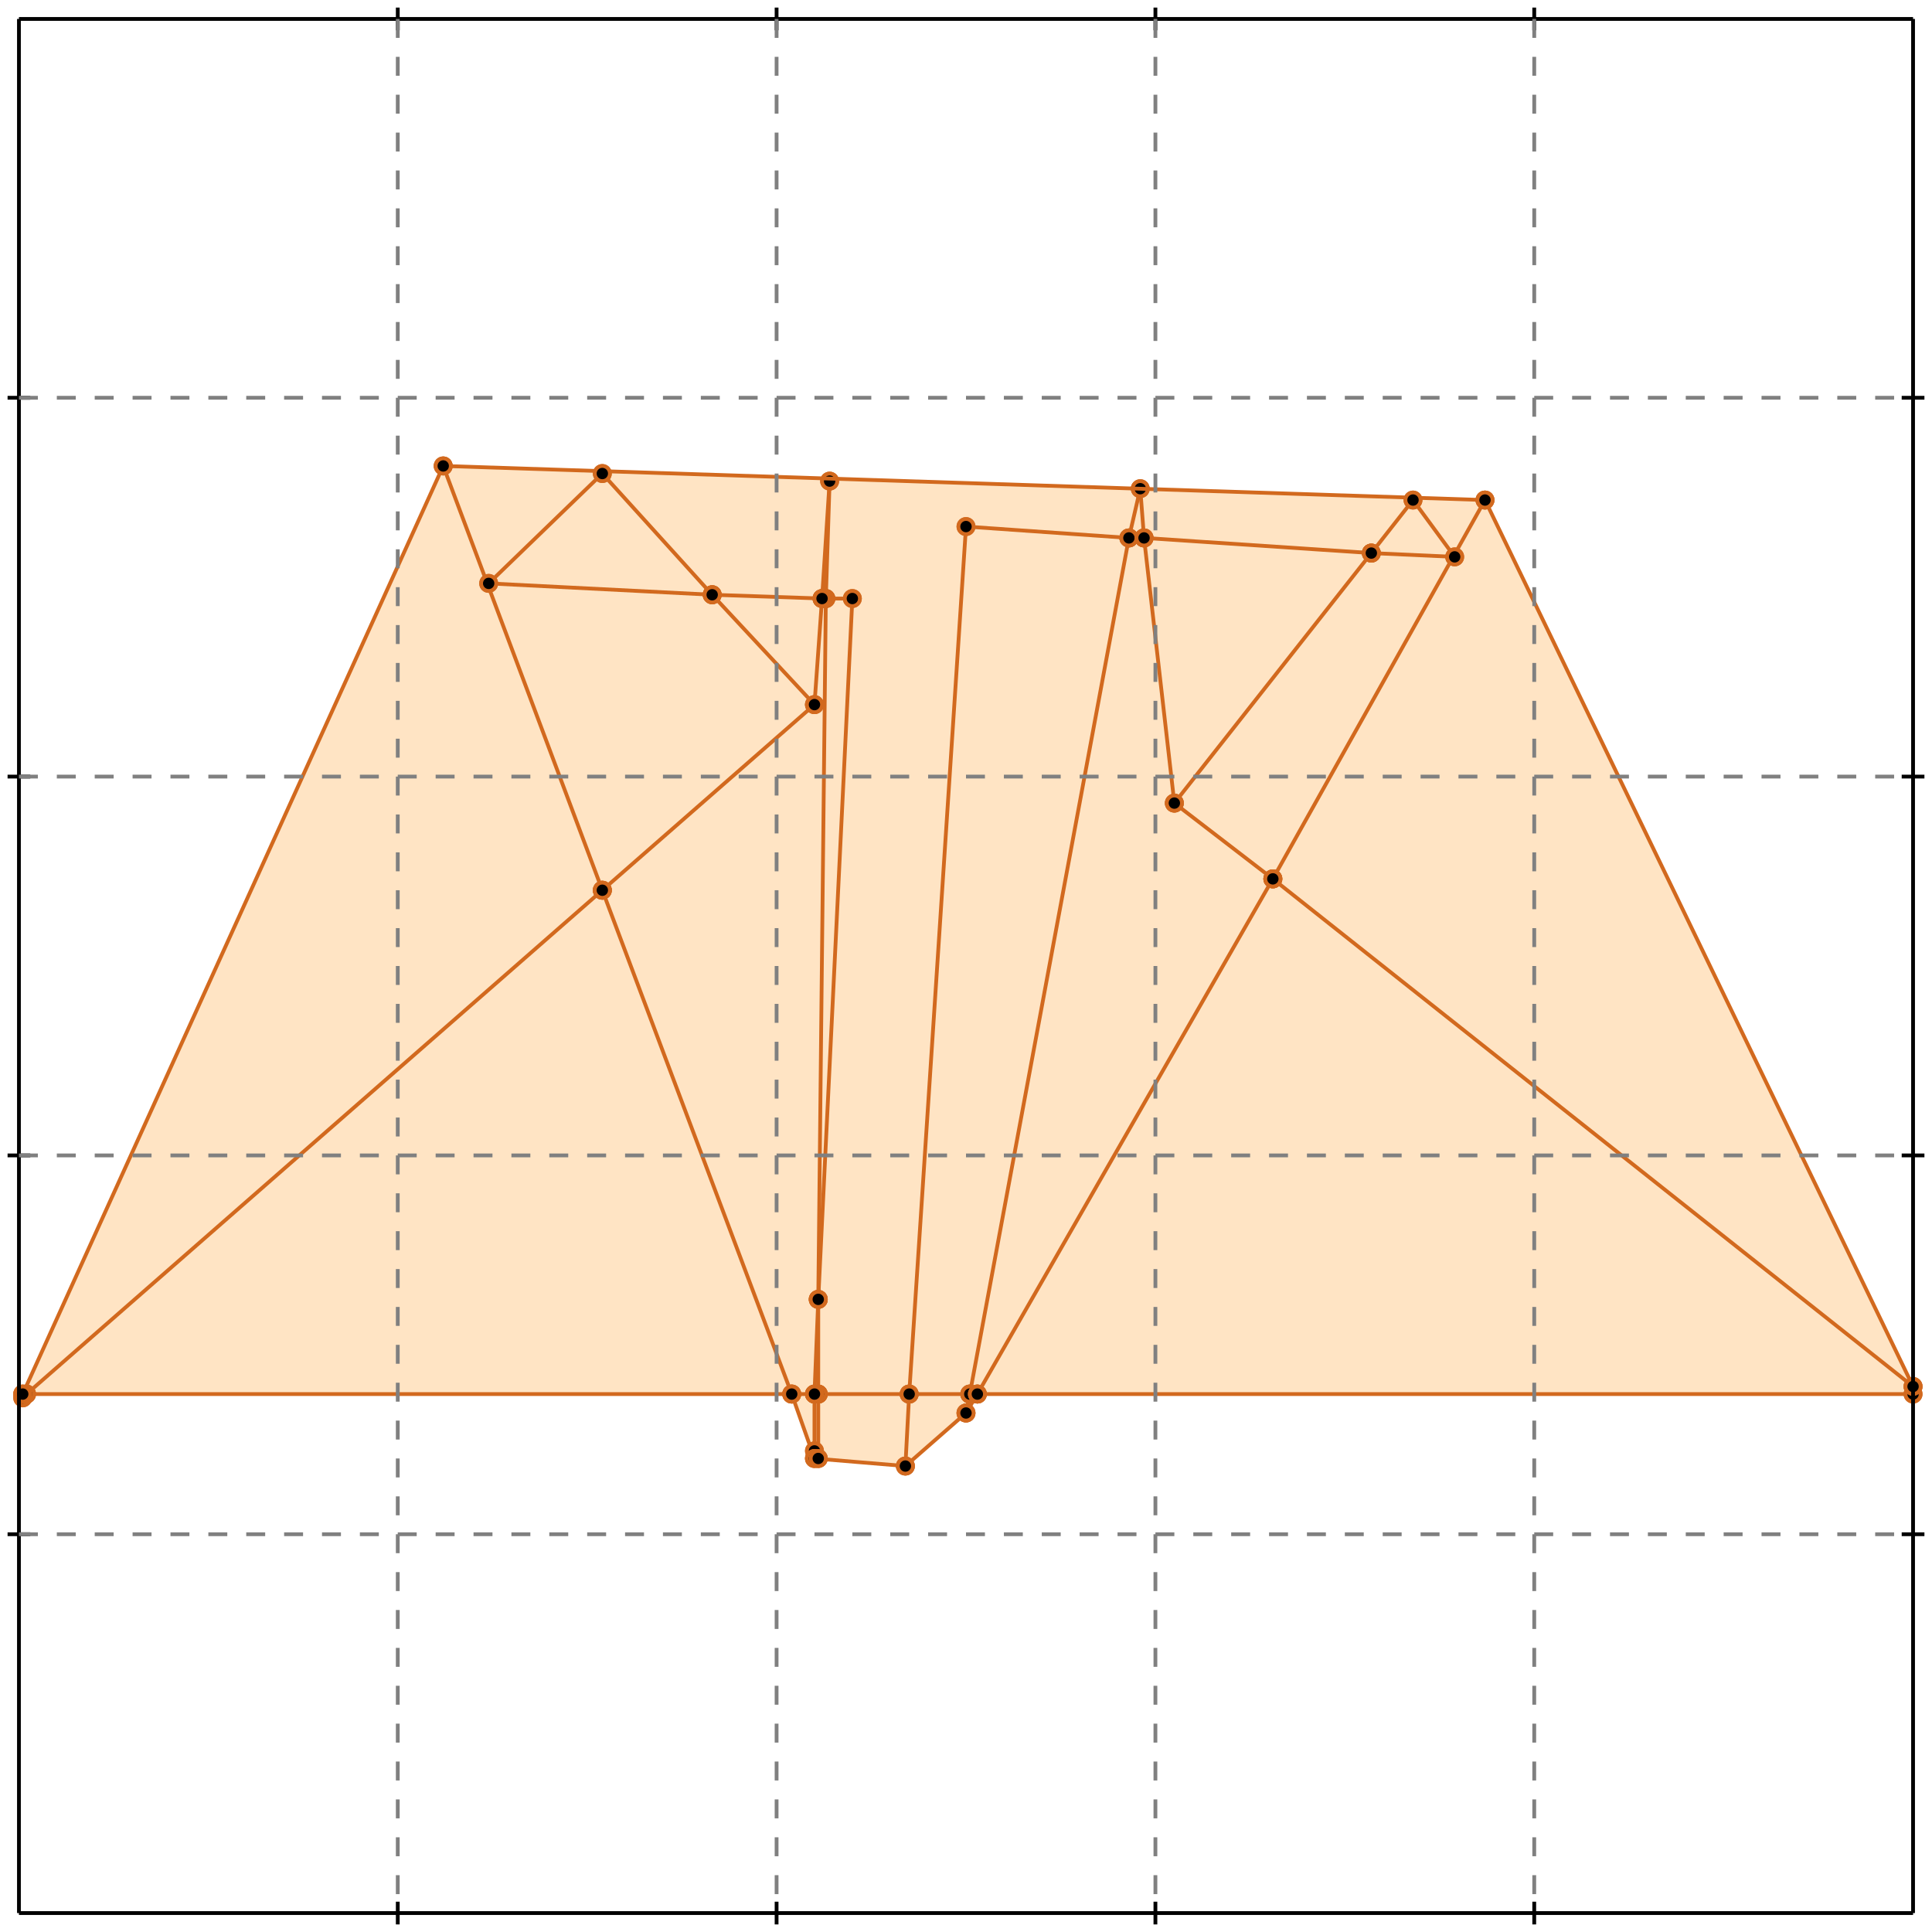 <?xml version="1.0" standalone="no"?>
<!DOCTYPE svg PUBLIC "-//W3C//DTD SVG 1.1//EN" 
  "http://www.w3.org/Graphics/SVG/1.1/DTD/svg11.dtd">
<svg width="510" height="510" version="1.1" id="toplevel"
    xmlns="http://www.w3.org/2000/svg"
    xmlns:xlink="http://www.w3.org/1999/xlink">
  <polygon points="239,387 255,373 258,368 505,368 505,366 392,132 117,123 6,368 6,369 7,368 209,368 215,385"
           fill="bisque"/>
  <g stroke="chocolate" stroke-width="1">
    <line x1="209" y1="368" x2="215" y2="368"/>
    <circle cx="209" cy="368" r="2"/>
    <circle cx="215" cy="368" r="2"/>
  </g>
  <g stroke="chocolate" stroke-width="1">
    <line x1="7" y1="368" x2="209" y2="368"/>
    <circle cx="7" cy="368" r="2"/>
    <circle cx="209" cy="368" r="2"/>
  </g>
  <g stroke="chocolate" stroke-width="1">
    <line x1="209" y1="368" x2="159" y2="235"/>
    <circle cx="209" cy="368" r="2"/>
    <circle cx="159" cy="235" r="2"/>
  </g>
  <g stroke="chocolate" stroke-width="1">
    <line x1="215" y1="385" x2="209" y2="368"/>
    <circle cx="215" cy="385" r="2"/>
    <circle cx="209" cy="368" r="2"/>
  </g>
  <g stroke="chocolate" stroke-width="1">
    <line x1="6" y1="368" x2="7" y2="368"/>
    <circle cx="6" cy="368" r="2"/>
    <circle cx="7" cy="368" r="2"/>
  </g>
  <g stroke="chocolate" stroke-width="1">
    <line x1="7" y1="368" x2="159" y2="235"/>
    <circle cx="7" cy="368" r="2"/>
    <circle cx="159" cy="235" r="2"/>
  </g>
  <g stroke="chocolate" stroke-width="1">
    <line x1="6" y1="369" x2="7" y2="368"/>
    <circle cx="6" cy="369" r="2"/>
    <circle cx="7" cy="368" r="2"/>
  </g>
  <g stroke="chocolate" stroke-width="1">
    <line x1="216" y1="368" x2="240" y2="368"/>
    <circle cx="216" cy="368" r="2"/>
    <circle cx="240" cy="368" r="2"/>
  </g>
  <g stroke="chocolate" stroke-width="1">
    <line x1="215" y1="368" x2="216" y2="368"/>
    <circle cx="215" cy="368" r="2"/>
    <circle cx="216" cy="368" r="2"/>
  </g>
  <g stroke="chocolate" stroke-width="1">
    <line x1="216" y1="368" x2="216" y2="343"/>
    <circle cx="216" cy="368" r="2"/>
    <circle cx="216" cy="343" r="2"/>
  </g>
  <g stroke="chocolate" stroke-width="1">
    <line x1="216" y1="385" x2="216" y2="368"/>
    <circle cx="216" cy="385" r="2"/>
    <circle cx="216" cy="368" r="2"/>
  </g>
  <g stroke="chocolate" stroke-width="1">
    <line x1="218" y1="158" x2="219" y2="127"/>
    <circle cx="218" cy="158" r="2"/>
    <circle cx="219" cy="127" r="2"/>
  </g>
  <g stroke="chocolate" stroke-width="1">
    <line x1="216" y1="343" x2="218" y2="158"/>
    <circle cx="216" cy="343" r="2"/>
    <circle cx="218" cy="158" r="2"/>
  </g>
  <g stroke="chocolate" stroke-width="1">
    <line x1="218" y1="158" x2="217" y2="158"/>
    <circle cx="218" cy="158" r="2"/>
    <circle cx="217" cy="158" r="2"/>
  </g>
  <g stroke="chocolate" stroke-width="1">
    <line x1="225" y1="158" x2="218" y2="158"/>
    <circle cx="225" cy="158" r="2"/>
    <circle cx="218" cy="158" r="2"/>
  </g>
  <g stroke="chocolate" stroke-width="1">
    <line x1="215" y1="368" x2="216" y2="343"/>
    <circle cx="215" cy="368" r="2"/>
    <circle cx="216" cy="343" r="2"/>
  </g>
  <g stroke="chocolate" stroke-width="1">
    <line x1="215" y1="383" x2="215" y2="368"/>
    <circle cx="215" cy="383" r="2"/>
    <circle cx="215" cy="368" r="2"/>
  </g>
  <g stroke="chocolate" stroke-width="1">
    <line x1="298" y1="142" x2="255" y2="139"/>
    <circle cx="298" cy="142" r="2"/>
    <circle cx="255" cy="139" r="2"/>
  </g>
  <g stroke="chocolate" stroke-width="1">
    <line x1="302" y1="142" x2="298" y2="142"/>
    <circle cx="302" cy="142" r="2"/>
    <circle cx="298" cy="142" r="2"/>
  </g>
  <g stroke="chocolate" stroke-width="1">
    <line x1="298" y1="142" x2="301" y2="129"/>
    <circle cx="298" cy="142" r="2"/>
    <circle cx="301" cy="129" r="2"/>
  </g>
  <g stroke="chocolate" stroke-width="1">
    <line x1="256" y1="368" x2="298" y2="142"/>
    <circle cx="256" cy="368" r="2"/>
    <circle cx="298" cy="142" r="2"/>
  </g>
  <g stroke="chocolate" stroke-width="1">
    <line x1="336" y1="232" x2="392" y2="132"/>
    <circle cx="336" cy="232" r="2"/>
    <circle cx="392" cy="132" r="2"/>
  </g>
  <g stroke="chocolate" stroke-width="1">
    <line x1="258" y1="368" x2="336" y2="232"/>
    <circle cx="258" cy="368" r="2"/>
    <circle cx="336" cy="232" r="2"/>
  </g>
  <g stroke="chocolate" stroke-width="1">
    <line x1="336" y1="232" x2="310" y2="212"/>
    <circle cx="336" cy="232" r="2"/>
    <circle cx="310" cy="212" r="2"/>
  </g>
  <g stroke="chocolate" stroke-width="1">
    <line x1="505" y1="366" x2="336" y2="232"/>
    <circle cx="505" cy="366" r="2"/>
    <circle cx="336" cy="232" r="2"/>
  </g>
  <g stroke="chocolate" stroke-width="1">
    <line x1="188" y1="157" x2="129" y2="154"/>
    <circle cx="188" cy="157" r="2"/>
    <circle cx="129" cy="154" r="2"/>
  </g>
  <g stroke="chocolate" stroke-width="1">
    <line x1="217" y1="158" x2="188" y2="157"/>
    <circle cx="217" cy="158" r="2"/>
    <circle cx="188" cy="157" r="2"/>
  </g>
  <g stroke="chocolate" stroke-width="1">
    <line x1="188" y1="157" x2="159" y2="125"/>
    <circle cx="188" cy="157" r="2"/>
    <circle cx="159" cy="125" r="2"/>
  </g>
  <g stroke="chocolate" stroke-width="1">
    <line x1="215" y1="186" x2="188" y2="157"/>
    <circle cx="215" cy="186" r="2"/>
    <circle cx="188" cy="157" r="2"/>
  </g>
  <g stroke="chocolate" stroke-width="1">
    <line x1="362" y1="146" x2="302" y2="142"/>
    <circle cx="362" cy="146" r="2"/>
    <circle cx="302" cy="142" r="2"/>
  </g>
  <g stroke="chocolate" stroke-width="1">
    <line x1="302" y1="142" x2="301" y2="129"/>
    <circle cx="302" cy="142" r="2"/>
    <circle cx="301" cy="129" r="2"/>
  </g>
  <g stroke="chocolate" stroke-width="1">
    <line x1="310" y1="212" x2="302" y2="142"/>
    <circle cx="310" cy="212" r="2"/>
    <circle cx="302" cy="142" r="2"/>
  </g>
  <g stroke="chocolate" stroke-width="1">
    <line x1="159" y1="235" x2="117" y2="123"/>
    <circle cx="159" cy="235" r="2"/>
    <circle cx="117" cy="123" r="2"/>
  </g>
  <g stroke="chocolate" stroke-width="1">
    <line x1="159" y1="235" x2="215" y2="186"/>
    <circle cx="159" cy="235" r="2"/>
    <circle cx="215" cy="186" r="2"/>
  </g>
  <g stroke="chocolate" stroke-width="1">
    <line x1="216" y1="343" x2="225" y2="158"/>
    <circle cx="216" cy="343" r="2"/>
    <circle cx="225" cy="158" r="2"/>
  </g>
  <g stroke="chocolate" stroke-width="1">
    <line x1="217" y1="158" x2="219" y2="127"/>
    <circle cx="217" cy="158" r="2"/>
    <circle cx="219" cy="127" r="2"/>
  </g>
  <g stroke="chocolate" stroke-width="1">
    <line x1="215" y1="186" x2="217" y2="158"/>
    <circle cx="215" cy="186" r="2"/>
    <circle cx="217" cy="158" r="2"/>
  </g>
  <g stroke="chocolate" stroke-width="1">
    <line x1="240" y1="368" x2="256" y2="368"/>
    <circle cx="240" cy="368" r="2"/>
    <circle cx="256" cy="368" r="2"/>
  </g>
  <g stroke="chocolate" stroke-width="1">
    <line x1="240" y1="368" x2="255" y2="139"/>
    <circle cx="240" cy="368" r="2"/>
    <circle cx="255" cy="139" r="2"/>
  </g>
  <g stroke="chocolate" stroke-width="1">
    <line x1="239" y1="387" x2="240" y2="368"/>
    <circle cx="239" cy="387" r="2"/>
    <circle cx="240" cy="368" r="2"/>
  </g>
  <g stroke="chocolate" stroke-width="1">
    <line x1="256" y1="368" x2="258" y2="368"/>
    <circle cx="256" cy="368" r="2"/>
    <circle cx="258" cy="368" r="2"/>
  </g>
  <g stroke="chocolate" stroke-width="1">
    <line x1="255" y1="373" x2="256" y2="368"/>
    <circle cx="255" cy="373" r="2"/>
    <circle cx="256" cy="368" r="2"/>
  </g>
  <g stroke="chocolate" stroke-width="1">
    <line x1="384" y1="147" x2="362" y2="146"/>
    <circle cx="384" cy="147" r="2"/>
    <circle cx="362" cy="146" r="2"/>
  </g>
  <g stroke="chocolate" stroke-width="1">
    <line x1="362" y1="146" x2="373" y2="132"/>
    <circle cx="362" cy="146" r="2"/>
    <circle cx="373" cy="132" r="2"/>
  </g>
  <g stroke="chocolate" stroke-width="1">
    <line x1="310" y1="212" x2="362" y2="146"/>
    <circle cx="310" cy="212" r="2"/>
    <circle cx="362" cy="146" r="2"/>
  </g>
  <g stroke="chocolate" stroke-width="1">
    <line x1="258" y1="368" x2="505" y2="368"/>
    <circle cx="258" cy="368" r="2"/>
    <circle cx="505" cy="368" r="2"/>
  </g>
  <g stroke="chocolate" stroke-width="1">
    <line x1="255" y1="373" x2="258" y2="368"/>
    <circle cx="255" cy="373" r="2"/>
    <circle cx="258" cy="368" r="2"/>
  </g>
  <g stroke="chocolate" stroke-width="1">
    <line x1="392" y1="132" x2="117" y2="123"/>
    <circle cx="392" cy="132" r="2"/>
    <circle cx="117" cy="123" r="2"/>
  </g>
  <g stroke="chocolate" stroke-width="1">
    <line x1="384" y1="147" x2="373" y2="132"/>
    <circle cx="384" cy="147" r="2"/>
    <circle cx="373" cy="132" r="2"/>
  </g>
  <g stroke="chocolate" stroke-width="1">
    <line x1="505" y1="366" x2="392" y2="132"/>
    <circle cx="505" cy="366" r="2"/>
    <circle cx="392" cy="132" r="2"/>
  </g>
  <g stroke="chocolate" stroke-width="1">
    <line x1="216" y1="385" x2="215" y2="383"/>
    <circle cx="216" cy="385" r="2"/>
    <circle cx="215" cy="383" r="2"/>
  </g>
  <g stroke="chocolate" stroke-width="1">
    <line x1="129" y1="154" x2="159" y2="125"/>
    <circle cx="129" cy="154" r="2"/>
    <circle cx="159" cy="125" r="2"/>
  </g>
  <g stroke="chocolate" stroke-width="1">
    <line x1="6" y1="369" x2="6" y2="368"/>
    <circle cx="6" cy="369" r="2"/>
    <circle cx="6" cy="368" r="2"/>
  </g>
  <g stroke="chocolate" stroke-width="1">
    <line x1="505" y1="368" x2="505" y2="366"/>
    <circle cx="505" cy="368" r="2"/>
    <circle cx="505" cy="366" r="2"/>
  </g>
  <g stroke="chocolate" stroke-width="1">
    <line x1="6" y1="368" x2="117" y2="123"/>
    <circle cx="6" cy="368" r="2"/>
    <circle cx="117" cy="123" r="2"/>
  </g>
  <g stroke="chocolate" stroke-width="1">
    <line x1="239" y1="387" x2="215" y2="385"/>
    <circle cx="239" cy="387" r="2"/>
    <circle cx="215" cy="385" r="2"/>
  </g>
  <g stroke="chocolate" stroke-width="1">
    <line x1="215" y1="385" x2="216" y2="385"/>
    <circle cx="215" cy="385" r="2"/>
    <circle cx="216" cy="385" r="2"/>
  </g>
  <g stroke="chocolate" stroke-width="1">
    <line x1="239" y1="387" x2="255" y2="373"/>
    <circle cx="239" cy="387" r="2"/>
    <circle cx="255" cy="373" r="2"/>
  </g>
  <g stroke="black" stroke-width="1">
    <line x1="5" y1="5" x2="505" y2="5"/>
    <line x1="5" y1="5" x2="5" y2="505"/>
    <line x1="505" y1="505" x2="5" y2="505"/>
    <line x1="505" y1="505" x2="505" y2="5"/>
    <line x1="105" y1="2" x2="105" y2="8"/>
    <line x1="2" y1="105" x2="8" y2="105"/>
    <line x1="105" y1="502" x2="105" y2="508"/>
    <line x1="502" y1="105" x2="508" y2="105"/>
    <line x1="205" y1="2" x2="205" y2="8"/>
    <line x1="2" y1="205" x2="8" y2="205"/>
    <line x1="205" y1="502" x2="205" y2="508"/>
    <line x1="502" y1="205" x2="508" y2="205"/>
    <line x1="305" y1="2" x2="305" y2="8"/>
    <line x1="2" y1="305" x2="8" y2="305"/>
    <line x1="305" y1="502" x2="305" y2="508"/>
    <line x1="502" y1="305" x2="508" y2="305"/>
    <line x1="405" y1="2" x2="405" y2="8"/>
    <line x1="2" y1="405" x2="8" y2="405"/>
    <line x1="405" y1="502" x2="405" y2="508"/>
    <line x1="502" y1="405" x2="508" y2="405"/>
  </g>
  <g stroke="gray" stroke-width="1" stroke-dasharray="5,5">
    <line x1="105" y1="5" x2="105" y2="505"/>
    <line x1="5" y1="105" x2="505" y2="105"/>
    <line x1="205" y1="5" x2="205" y2="505"/>
    <line x1="5" y1="205" x2="505" y2="205"/>
    <line x1="305" y1="5" x2="305" y2="505"/>
    <line x1="5" y1="305" x2="505" y2="305"/>
    <line x1="405" y1="5" x2="405" y2="505"/>
    <line x1="5" y1="405" x2="505" y2="405"/>
  </g>
</svg>
